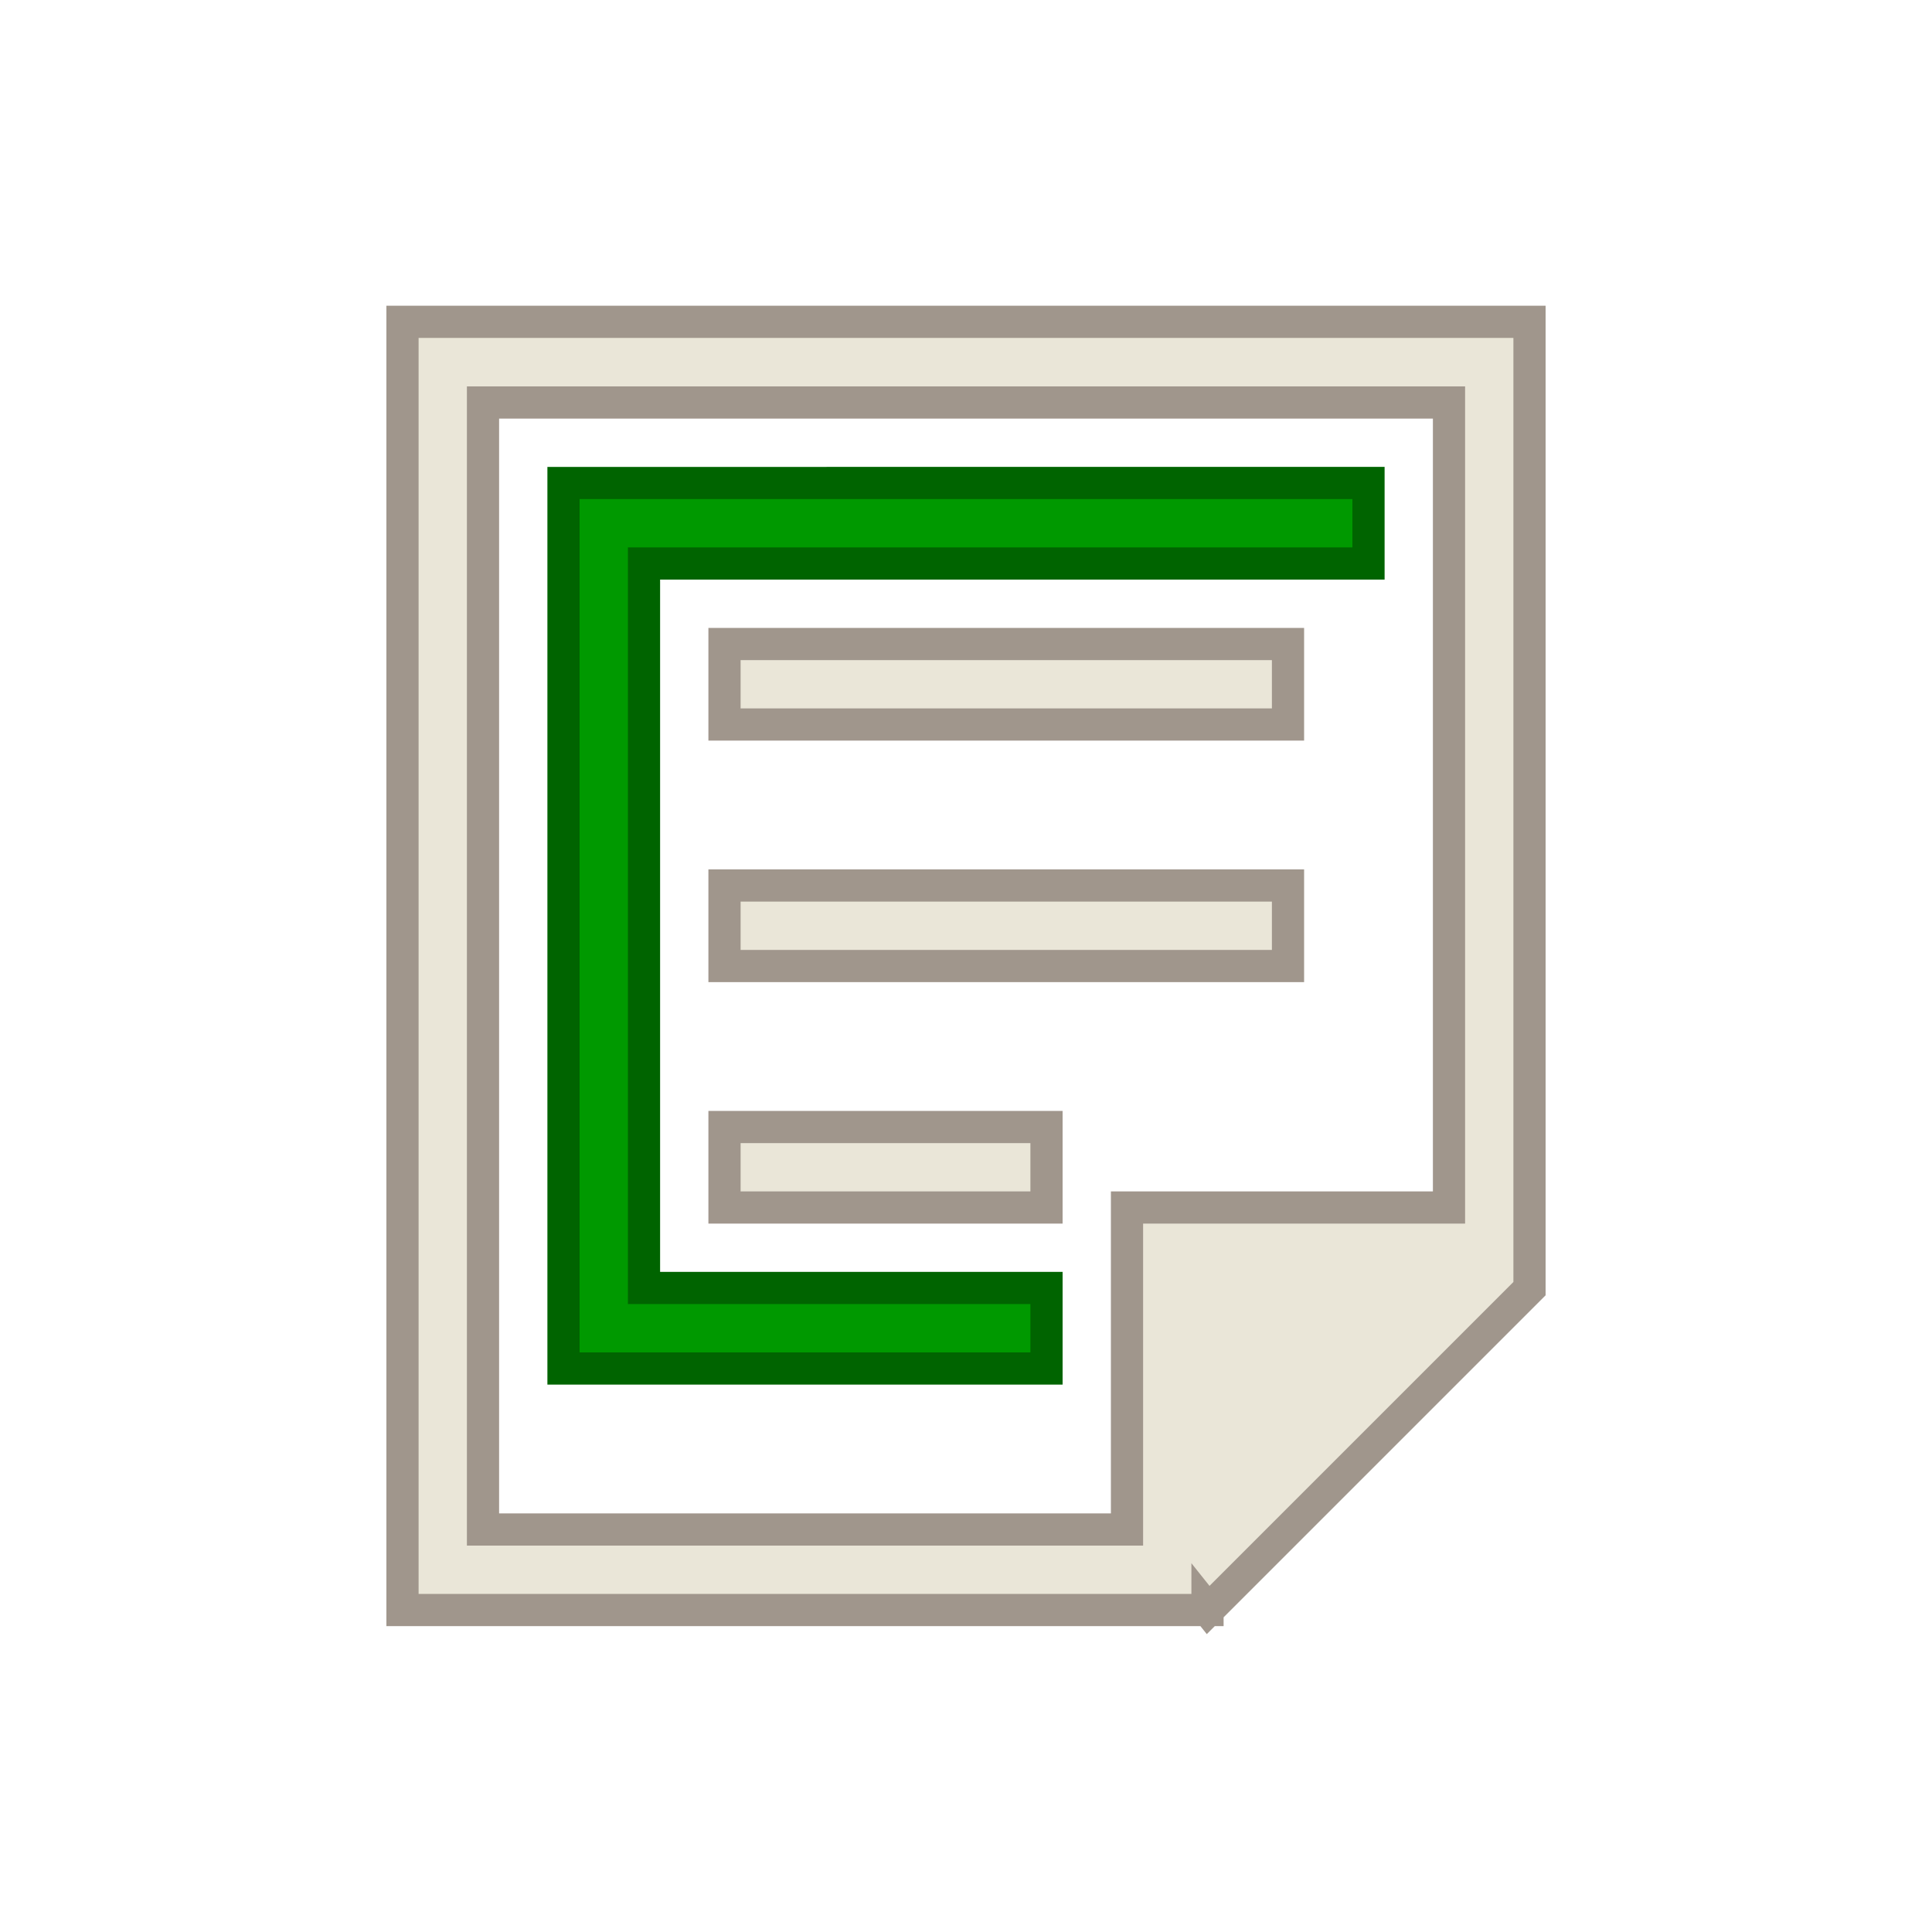 <?xml version="1.0" encoding="UTF-8"?>
<svg version="1.1" viewBox="0 0 24 24" xmlns="http://www.w3.org/2000/svg" xmlns:cc="http://creativecommons.org/ns#" xmlns:dc="http://purl.org/dc/elements/1.1/" xmlns:rdf="http://www.w3.org/1999/02/22-rdf-syntax-ns#">
 <defs>
  <style id="current-color-scheme" type="text/css">.ColorScheme-Text {
        color:#eff0f1;
      }</style>
 </defs>
 <g transform="translate(1,1)">
  <path class="ColorScheme-Text" d="m4 2.998v16.002h10v-0.01l0.008 0.01 3.992-3.992v-12.01h-13zm1 1.002h12v10h-4v4h-8zm3 3v1h7v-1zm0 3v1h7v-1zm0 3v1h4v-1z" color="#eff0f1" fill="#eae6d8" stroke="#a0968c" stroke-width=".4"/>
  <path d="m6 5v11h6v-1h-5v-9h9v-1z" fill="#009900" stroke="#006400" stroke-width=".4"/>
 </g>
</svg>
